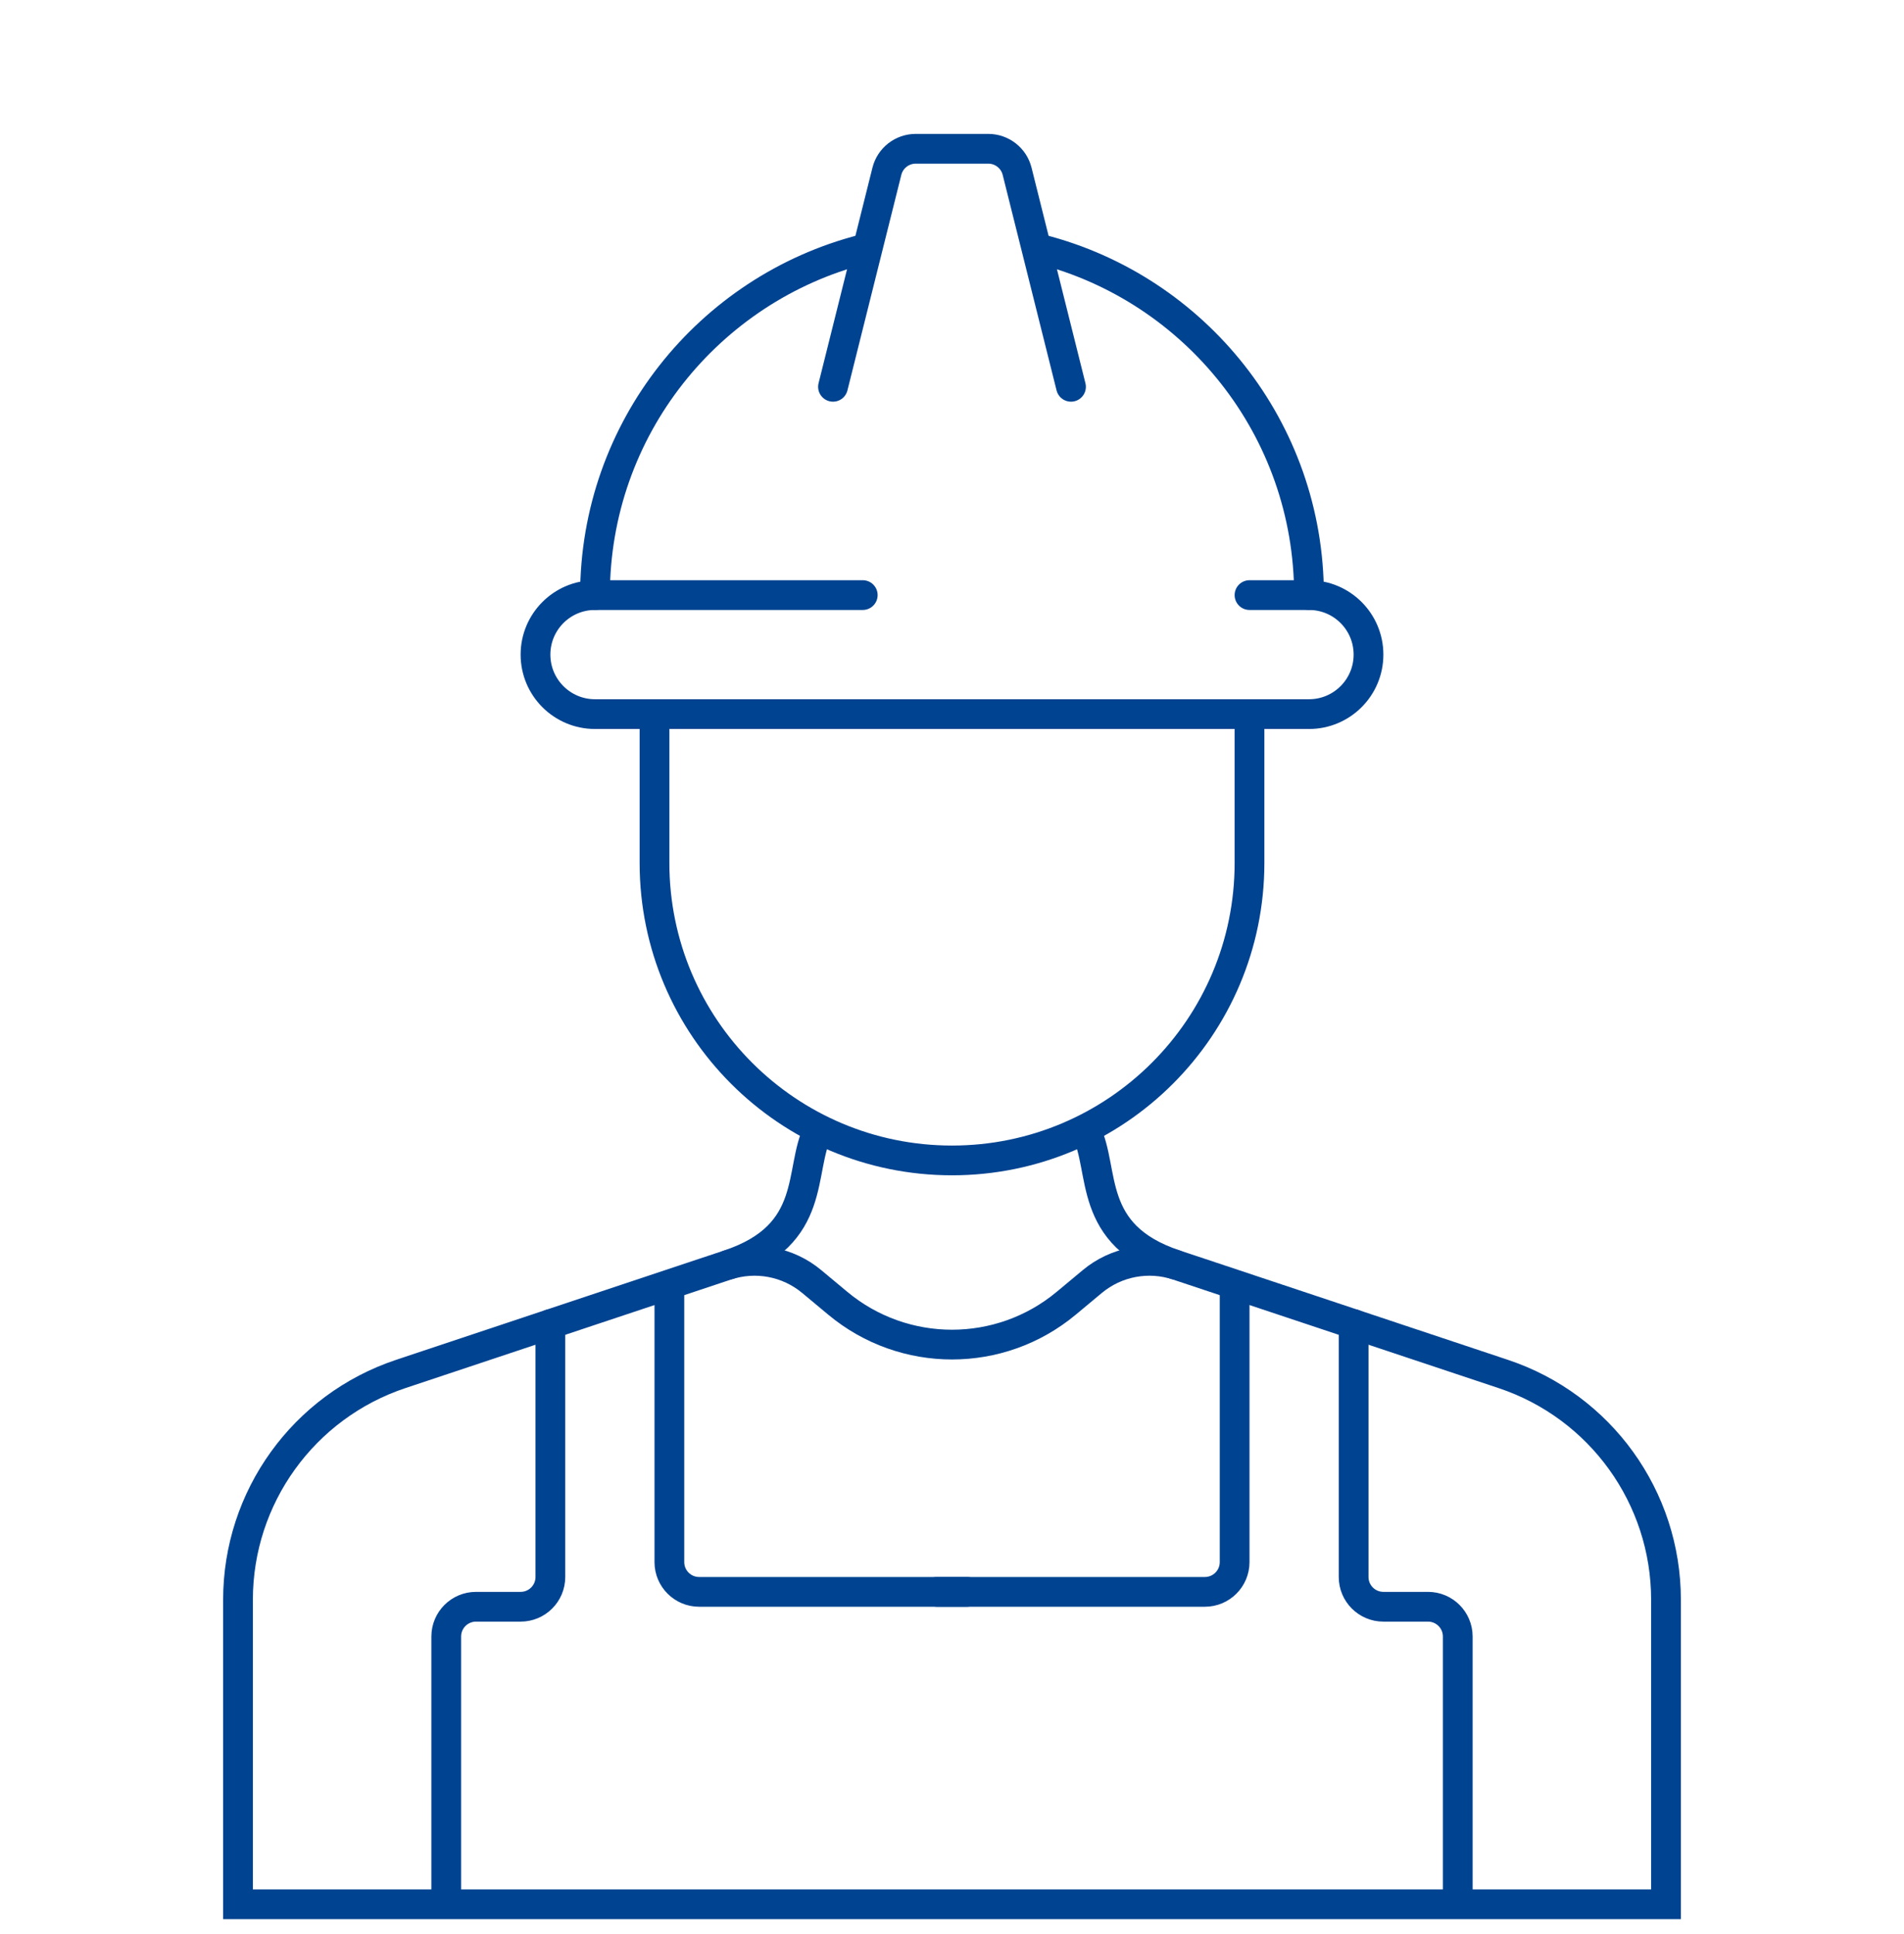 <svg width="64" height="65" viewBox="0 0 64 65" fill="none" xmlns="http://www.w3.org/2000/svg">
<path d="M56 64V53.766C56 50.323 53.797 47.266 50.53 46.177L44 44L39.585 42.529C38.6 42.2 37.514 42.405 36.716 43.07L35.841 43.799C33.616 45.653 30.384 45.653 28.159 43.799L27.284 43.07C26.486 42.405 25.4 42.2 24.415 42.529L20 44L13.47 46.177C10.203 47.266 8 50.323 8 53.766V64H56Z" stroke="#004391" stroke-linecap="round"/>
<path d="M15 63.5V55C15 54.448 15.448 54 16 54H17.5C18.052 54 18.5 53.552 18.5 53V44.5" stroke="#004391" stroke-linecap="round"/>
<path d="M49 63.5V55C49 54.448 48.552 54 48 54H46.5C45.948 54 45.5 53.552 45.5 53V44.5" stroke="#004391" stroke-linecap="round"/>
<path d="M22.5 43.5V52.5C22.5 53.052 22.948 53.5 23.5 53.5H32.5" stroke="#004391" stroke-linecap="round"/>
<path d="M41.5 43.5V52.5C41.5 53.052 41.052 53.5 40.5 53.5H31.5" stroke="#004391" stroke-linecap="round"/>
<path d="M22 24V29C22 34.523 26.477 39 32 39C37.523 39 42 34.523 42 29V24" stroke="#004391" stroke-linecap="round"/>
<path d="M29 20H20C18.895 20 18 20.895 18 22V22C18 23.105 18.895 24 20 24H44C45.105 24 46 23.105 46 22V22C46 20.895 45.105 20 44 20H42" stroke="#004391" stroke-linecap="round"/>
<path d="M44 20C44 14.408 40.176 9.71 35 8.378M20 20C20 14.408 23.824 9.71 29 8.378" stroke="#004391" stroke-linecap="round"/>
<path d="M27.5 38C26.833 39.333 27.5 41.5 24.5 42.5" stroke="#004391" stroke-linecap="round"/>
<path d="M36.5 38C37.167 39.333 36.5 41.5 39.5 42.5" stroke="#004391" stroke-linecap="round"/>
<path d="M36 13L34.189 5.757C34.078 5.312 33.678 5 33.219 5H32H30.781C30.322 5 29.922 5.312 29.811 5.757L28 13" stroke="#004391" stroke-linecap="round"/>
</svg>
